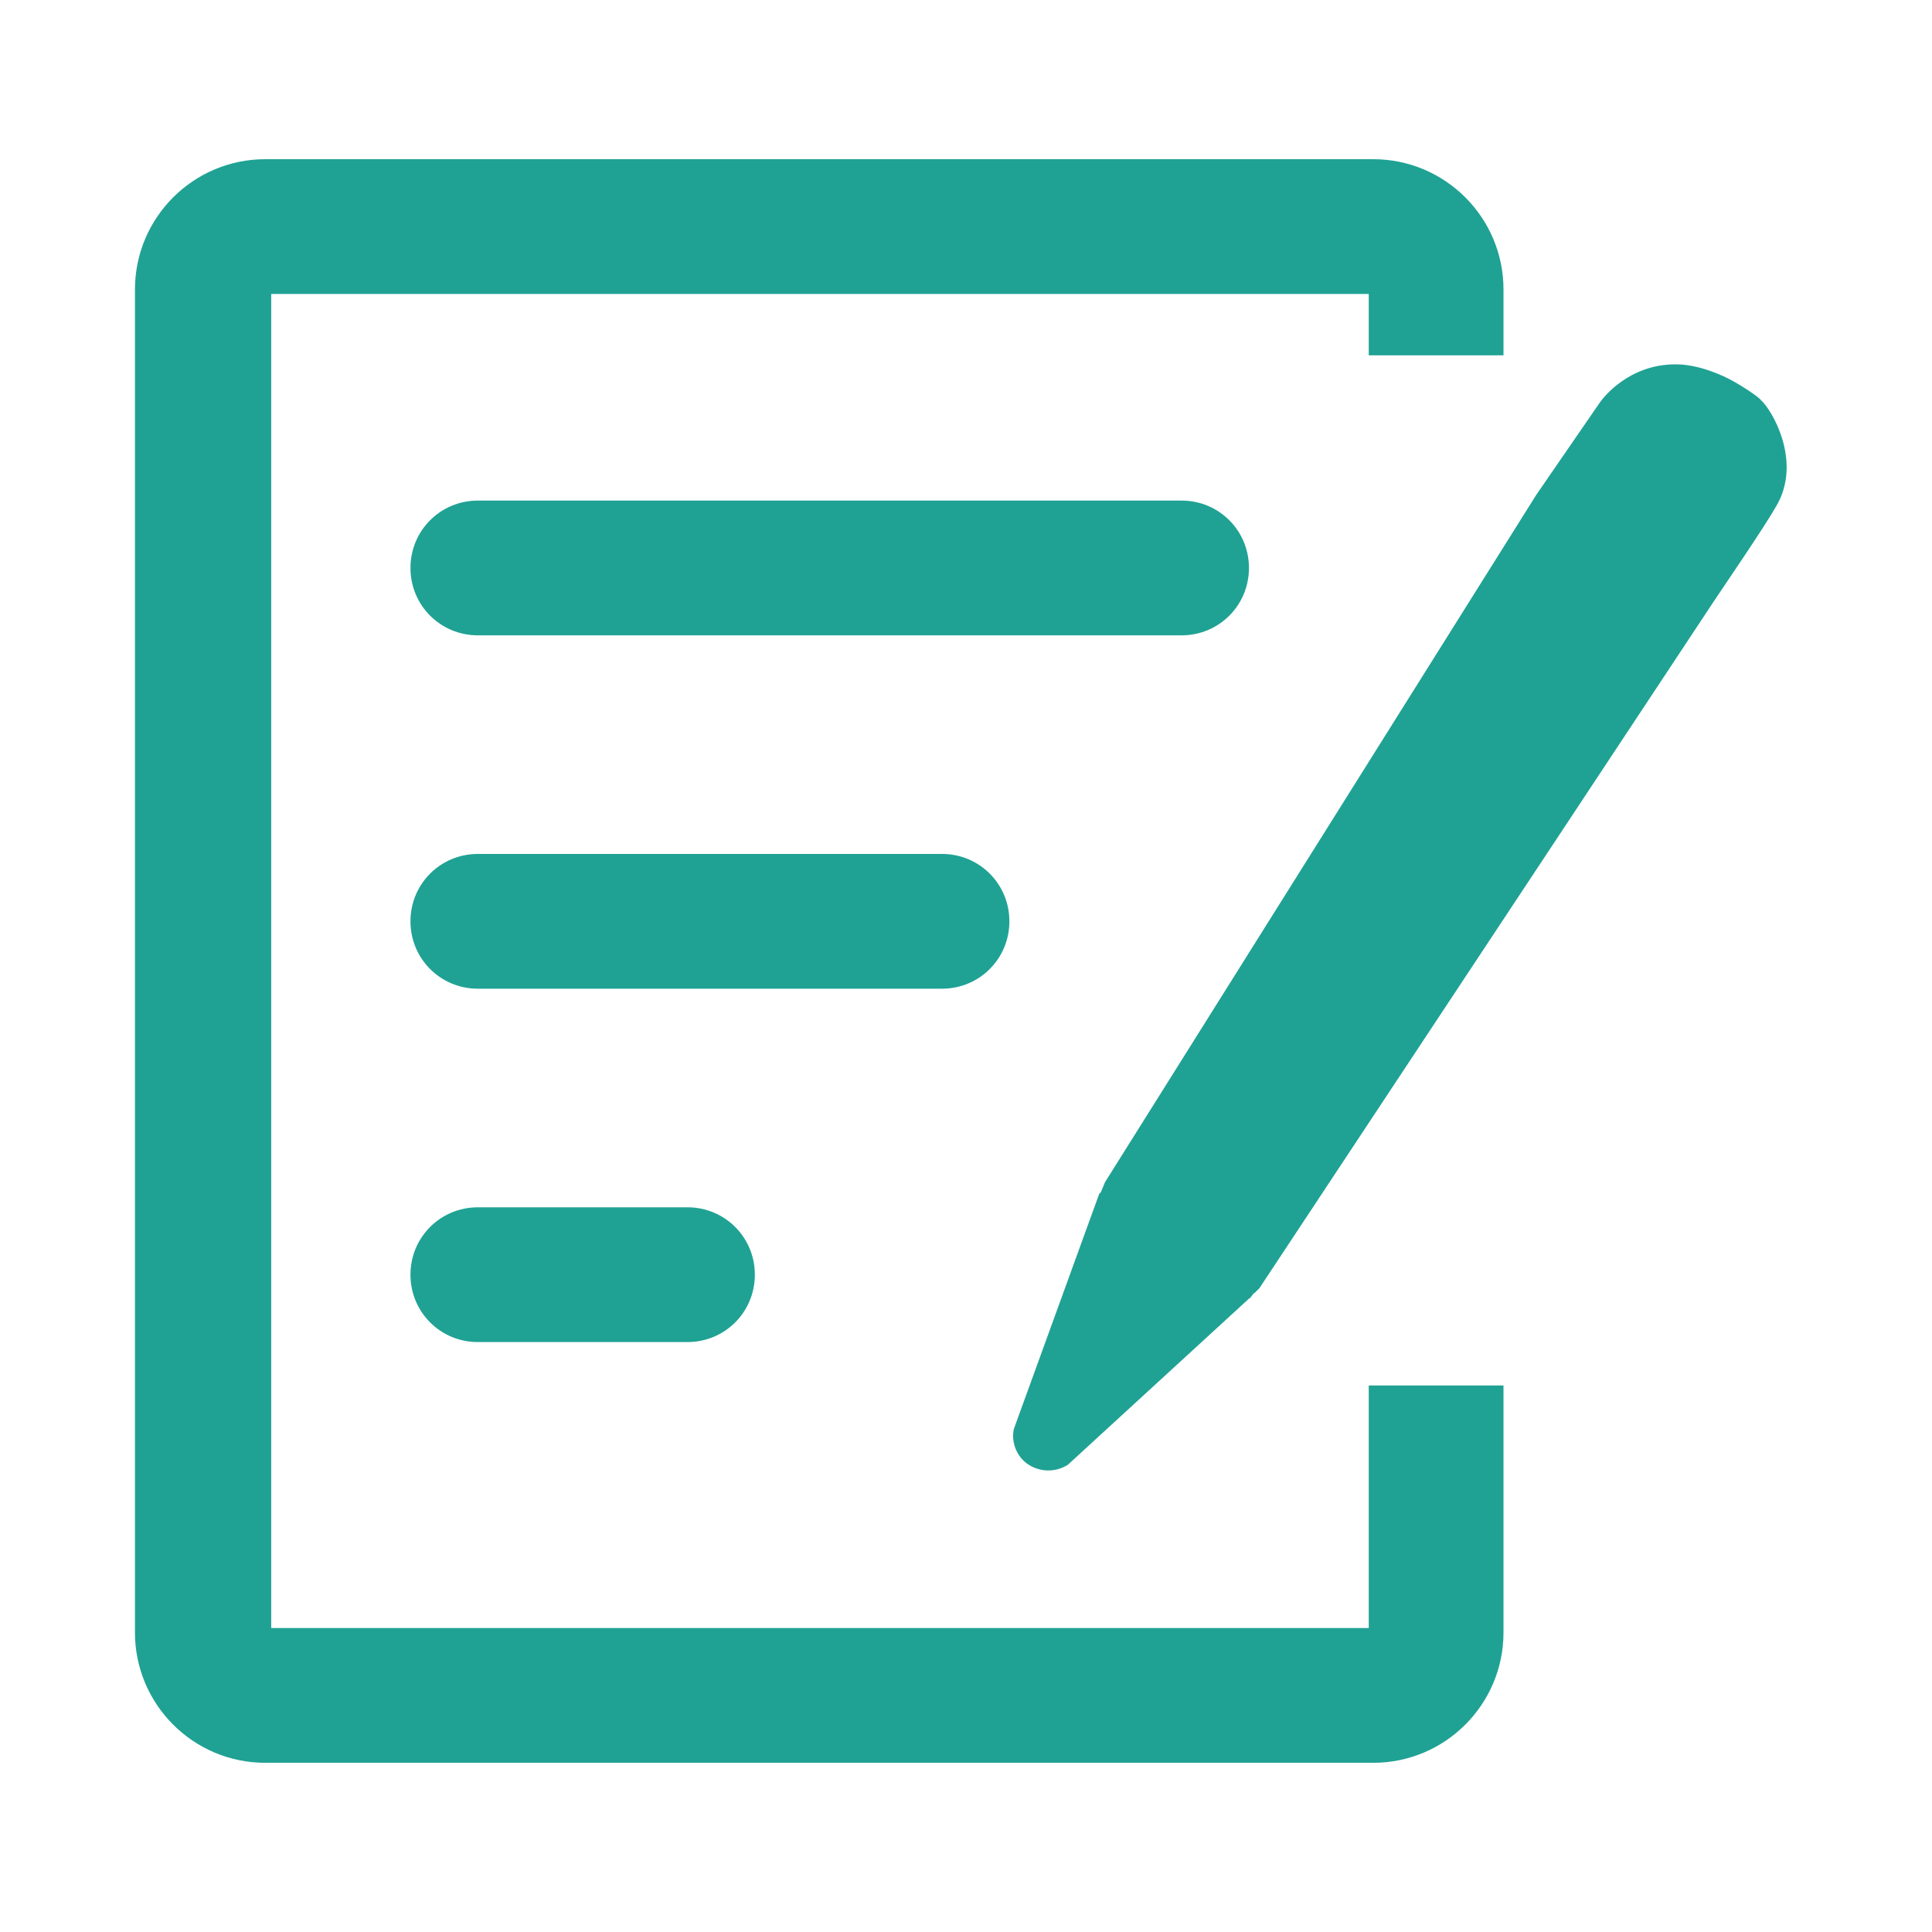 <?xml version="1.0" encoding="UTF-8"?>
<svg width="64" height="64" version="1.1" xmlns="http://www.w3.org/2000/svg" xmlns:cc="http://creativecommons.org/ns#" xmlns:dc="http://purl.org/dc/elements/1.1/" xmlns:rdf="http://www.w3.org/1999/02/22-rdf-syntax-ns#">
 <defs>
  <style type="text/css"/>
 </defs>
 <g fill="#5e4aa6">
  <circle cx="-1325.3" cy="-1259.1" r="0"/>
  <circle cx="-1239.1" cy="-1274.8" r="0"/>
  <circle cx="-1325.3" cy="-1259.1" r="0"/>
  <circle cx="-1325.4" cy="-1259.5" r="0"/>
  <circle cx="-1239.2" cy="-1275.3" r="0"/>
  <circle cx="-1248.7" cy="-1241.6" r="0"/>
 </g>
 <circle cx="-149.15" cy="23.855" r="0" fill="#5e4aa6" fill-rule="evenodd"/>
 <g transform="matrix(.062 0 0 .062 -1.134 .016)" fill="#009585" fill-opacity=".878">
  <path d="m959.2 213.6c-0.8-1.6-12.8-9.6-20-12.8-8.8-4-17.6-6.4-25.6-6.4-25.6 0-39.2 18.4-40.8 20.8l-33.6 48.8-230.4 367.2c-0.8 1.6-1.6 4-2.4 5.6l-0.8 0.8-45.6 125.6c-1.6 7.2 1.6 15.2 8 19.2s14.4 4 20.8 0l96.8-88.8c1.6-0.8 1.6-2.4 3.2-3.2l2.4-2.4 242.4-366.4c8-12 27.2-40 33.6-51.2 14.4-24-2.4-52-8-56.8zm-685.6 125.6h376c20 0 36-16 36-36s-16-36-36-36h-376c-20 0-36 16-36 36s16 36 36 36z" p-id="1286"/>
  <path d="m749.6 740v129.6h-586.4v-712.8h586.4v32.8h72v-35.2c0-38.4-31.2-69.6-69.6-69.6h-592c-38.4 0-69.6 31.2-69.6 69.6v717.6c0 38.4 31.2 69.6 69.6 69.6h592c38.4 0 69.6-31.2 69.6-69.6v-132z" p-id="1287"/>
  <path d="m521.6 456h-248c-20 0-36 16-36 36s16 36 36 36h248c20 0 36-16 36-36s-16-36-36-36zm-248 260.8h112c20 0 36-16 36-36s-16-36-36-36h-112c-20 0-36 16-36 36s16 36 36 36z" p-id="1288"/>
 </g>
</svg>

